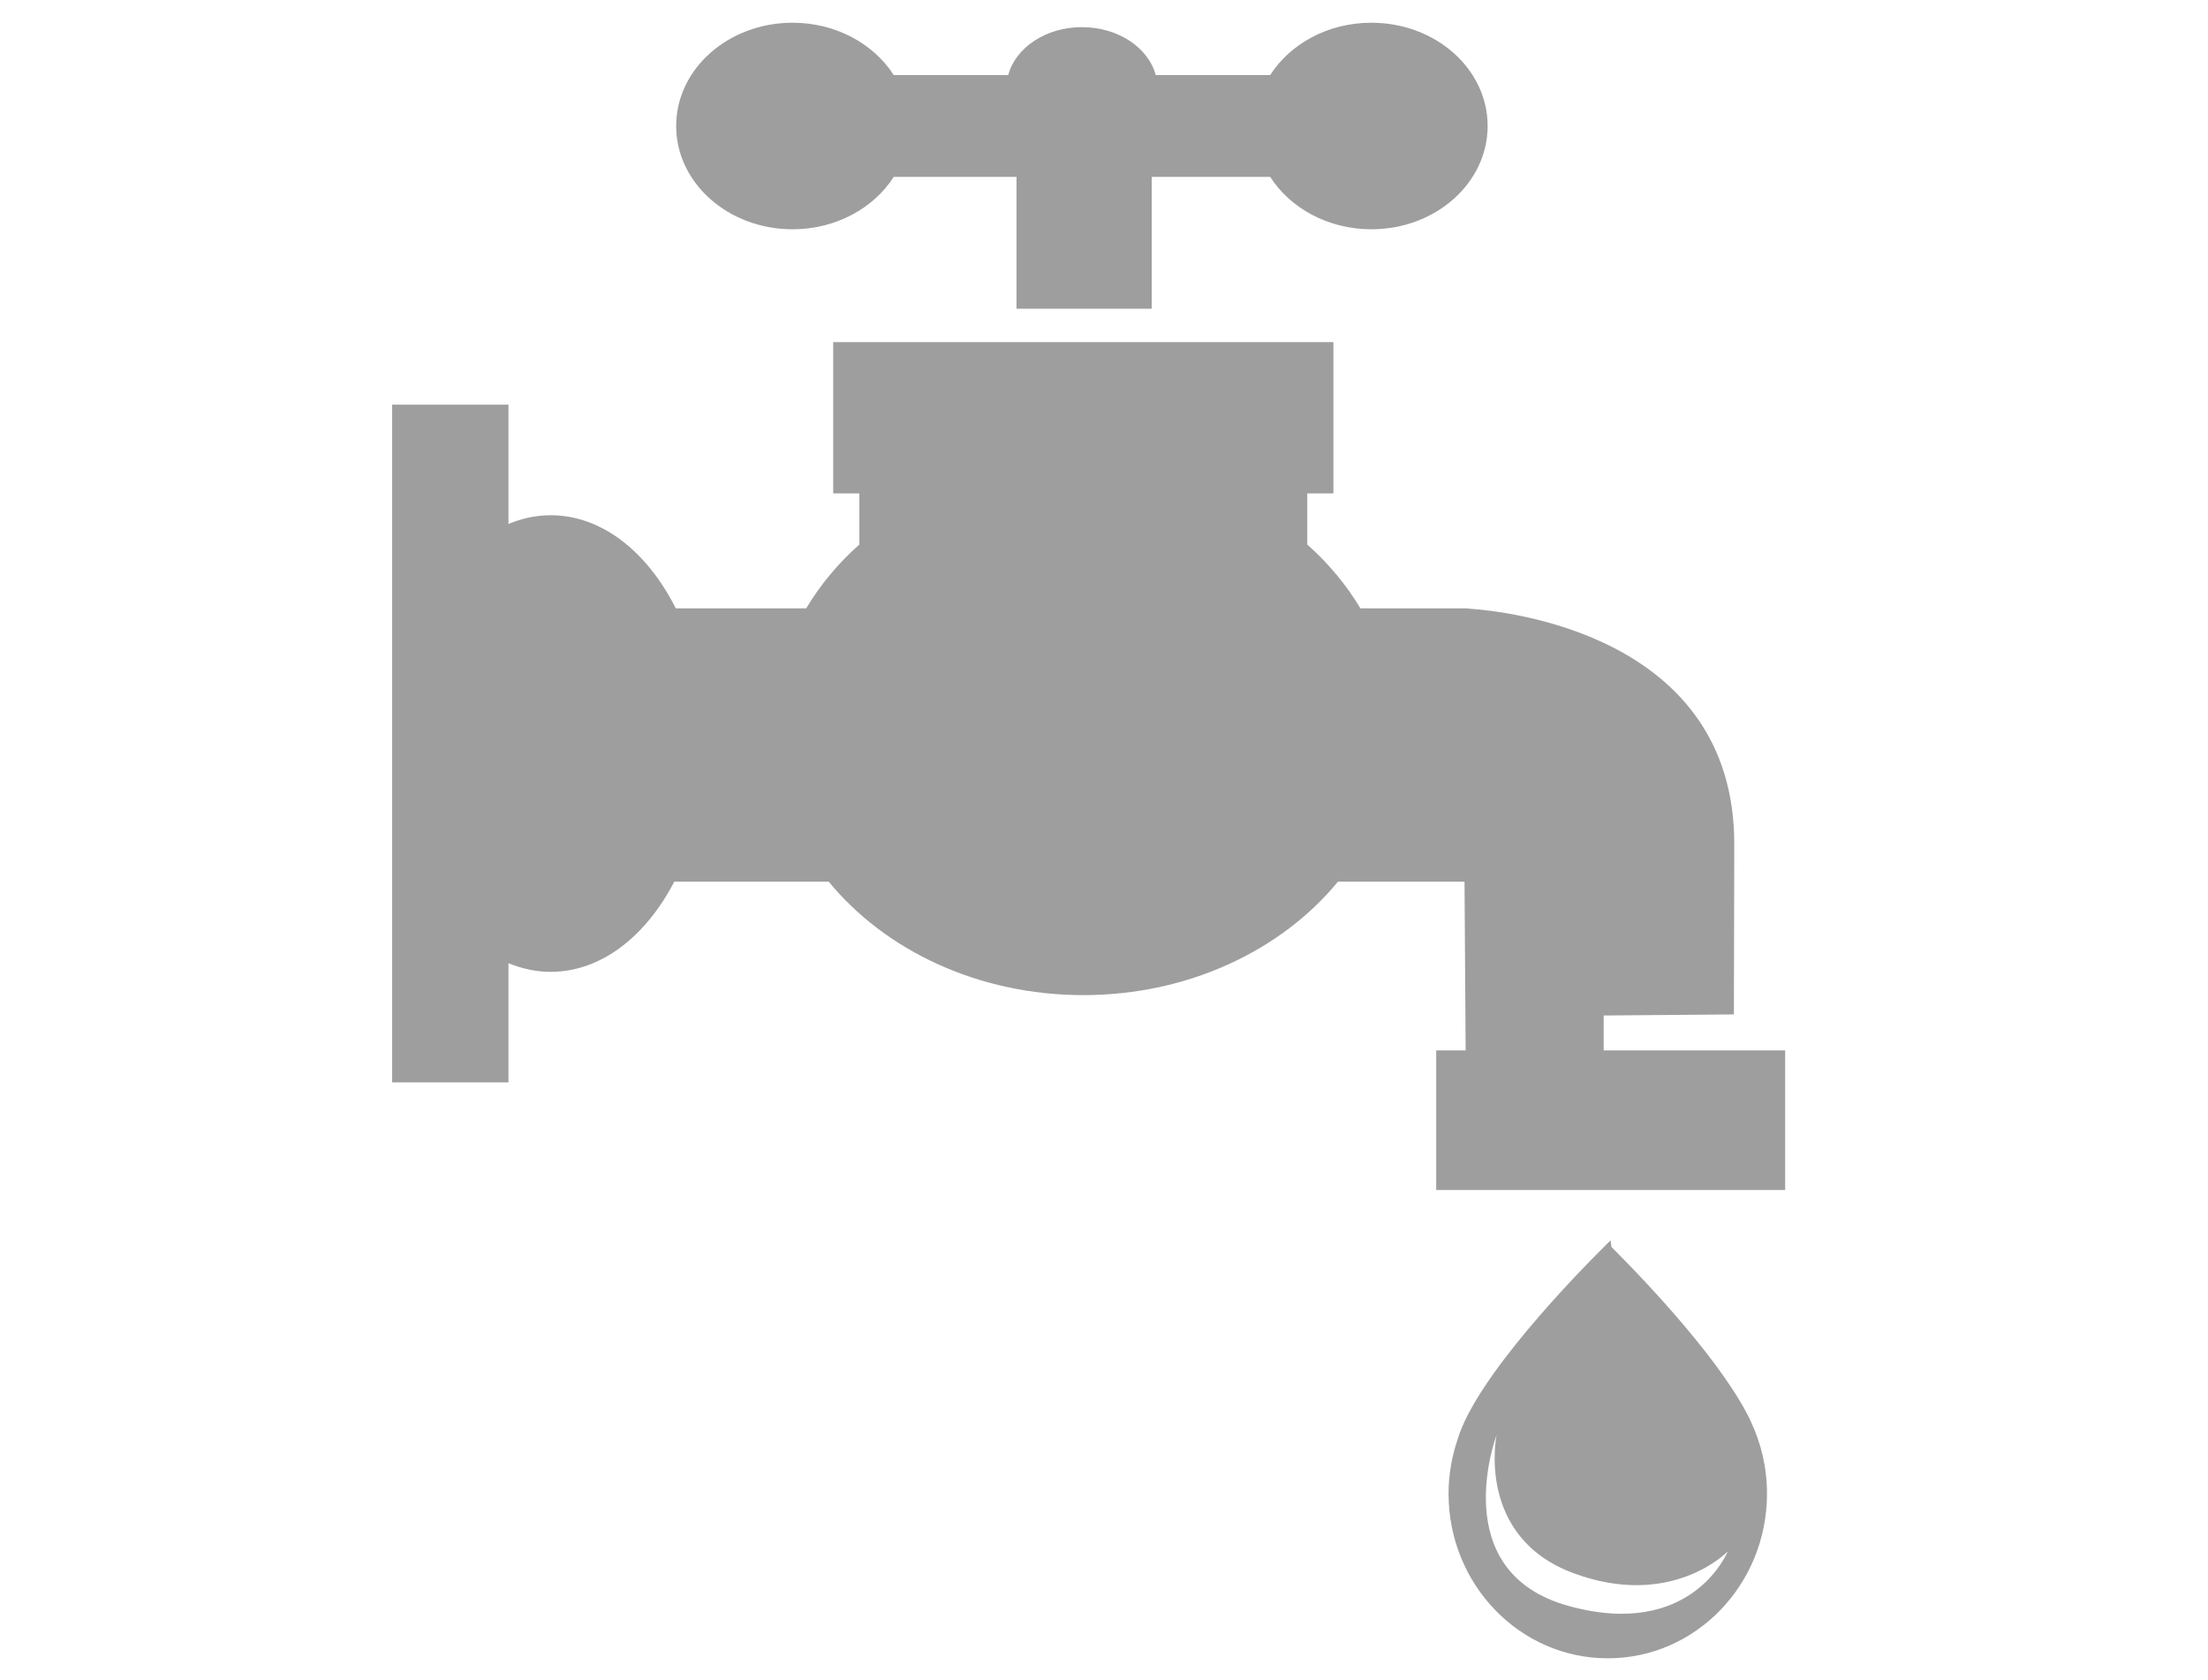 <?xml version="1.0" encoding="utf-8"?>
<!-- Generator: Adobe Illustrator 16.0.0, SVG Export Plug-In . SVG Version: 6.00 Build 0)  -->
<!DOCTYPE svg PUBLIC "-//W3C//DTD SVG 1.1//EN" "http://www.w3.org/Graphics/SVG/1.1/DTD/svg11.dtd">
<svg version="1.1" id="Calque_1" xmlns="http://www.w3.org/2000/svg" xmlns:xlink="http://www.w3.org/1999/xlink" x="0px" y="0px"
	 width="97.167px" height="73.924px" viewBox="0 0 97.167 73.924" enable-background="new 0 0 97.167 73.924" xml:space="preserve">
<g>
	<path fill="#9E9E9E" d="M70.573,46.221v-1.536l5.73-0.048l0.017-7.5c0-9.214-10.044-10.249-11.71-10.357v-0.012h-4.743
		c-0.619-1.035-1.408-1.98-2.339-2.808v-2.249h1.151v-6.656H36.666v6.656h1.152v2.249c-0.934,0.828-1.72,1.772-2.339,2.808h-5.742
		c-1.246-2.479-3.246-4.096-5.507-4.096c-0.641,0-1.265,0.139-1.854,0.383v-5.248h-5.12v29.821h5.12v-5.246
		c0.589,0.243,1.214,0.382,1.854,0.382c2.224,0,4.191-1.56,5.443-3.968h6.797c2.474,3.015,6.568,4.992,11.203,4.992
		s8.727-1.978,11.206-4.992h5.57l0.049,7.424h-1.295v6.144h15.356v-6.144H70.573z"/>
	<path fill="#9E9E9E" d="M60.349,1c-1.908,0-3.572,0.927-4.453,2.304h-5.035c-0.324-1.205-1.653-2.11-3.247-2.11
		c-1.596,0-2.923,0.906-3.246,2.11h-5.037C38.451,1.929,36.788,1,34.879,1c-2.827,0-5.123,2.034-5.123,4.544
		c0,2.51,2.296,4.545,5.123,4.545c1.909,0,3.572-0.931,4.452-2.306h5.402v5.801h5.95V7.783h5.213
		c0.881,1.373,2.545,2.306,4.453,2.306c2.826,0,5.117-2.035,5.117-4.545C65.466,3.032,63.175,1,60.349,1z"/>
	<path fill="#9E9E9E" d="M70.583,54.871c-1.185,1.175-5.627,5.726-6.441,8.474c-0.251,0.745-0.396,1.544-0.396,2.377
		c0,4.003,3.137,7.248,7.007,7.248c3.871,0,7.007-3.245,7.007-7.248c0-1.141-0.261-2.215-0.713-3.176
		c-0.024-0.045-0.043-0.086-0.062-0.134c-0.045-0.087-0.091-0.173-0.134-0.26c-1.448-2.719-4.916-6.265-5.936-7.281l-0.041-0.289
		c0,0-0.048,0.047-0.126,0.122 M69.025,70.665c-5.44-1.504-3.166-7.517-3.166-7.517s-0.932,4.478,3.389,6.078
		s6.784-0.959,6.784-0.959S74.464,72.17,69.025,70.665z"/>
</g>
</svg>
